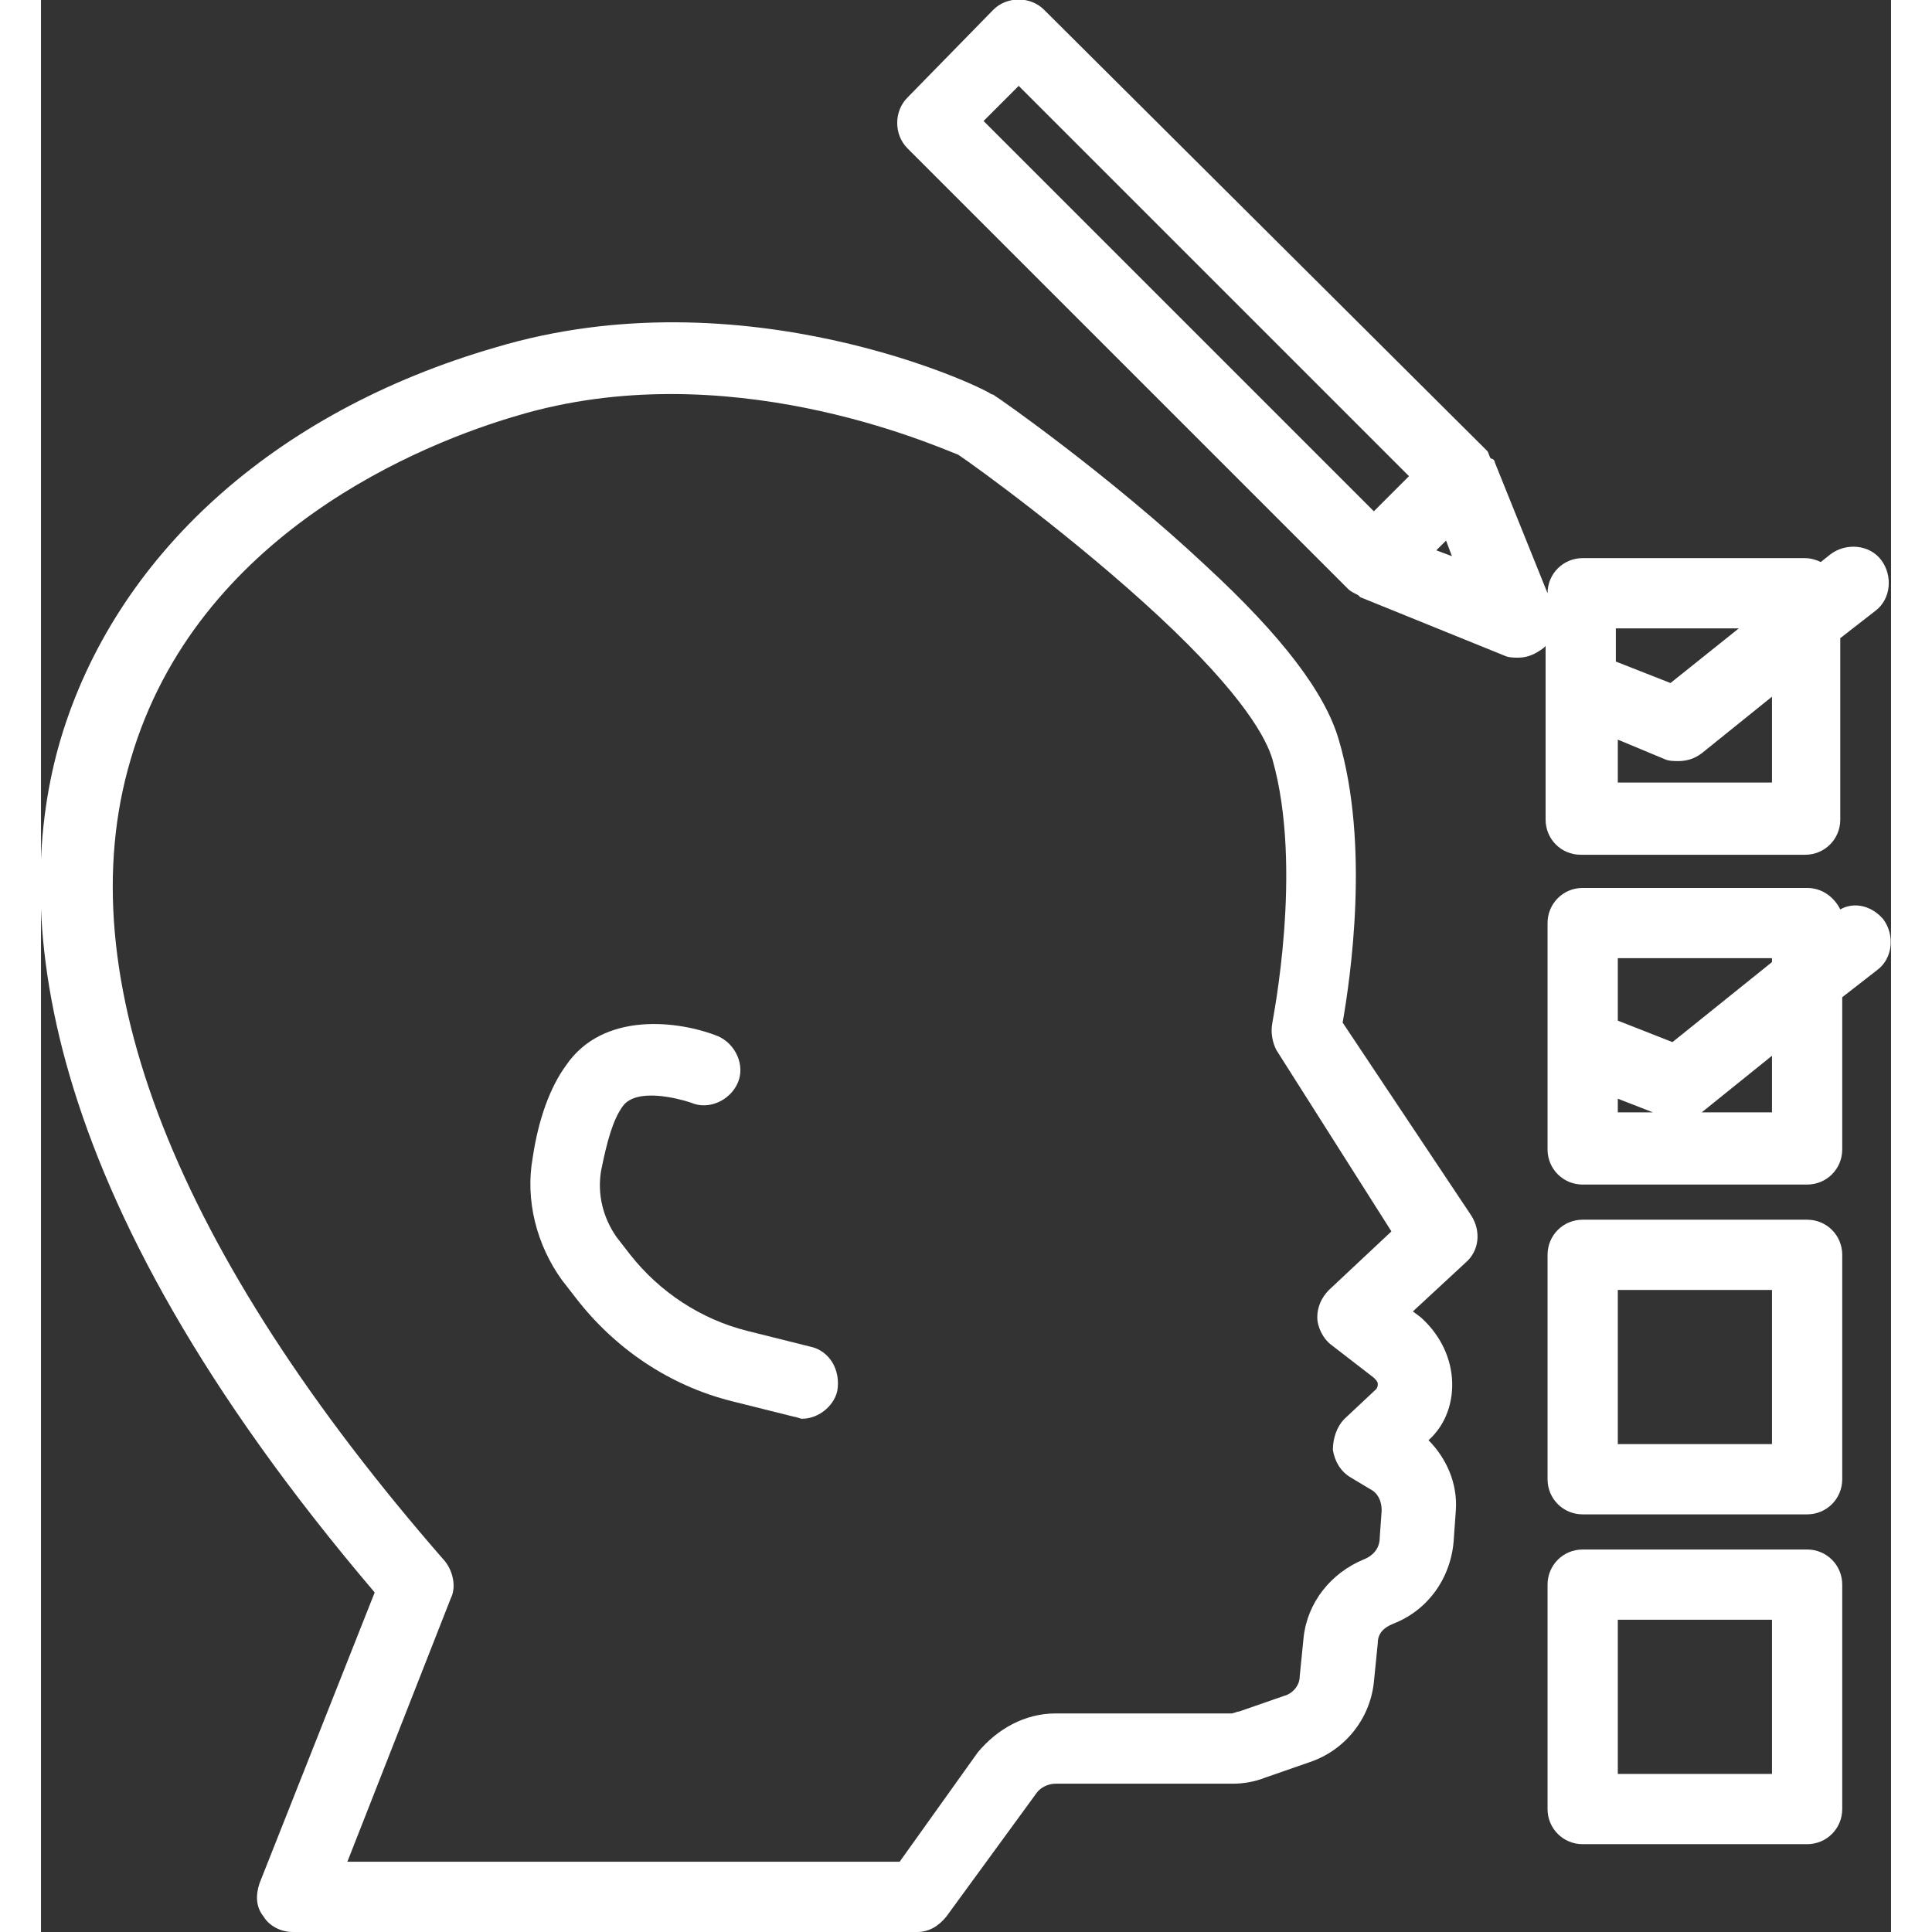 <svg height='100px' width='100px'  fill="#ffffff" xmlns="http://www.w3.org/2000/svg" xmlns:xlink="http://www.w3.org/1999/xlink" version="1.1" x="0px" y="0px" viewBox="0 0 94.8 99" style="enable-background:new 0 0 94.8 99;" xml:space="preserve"><rect x="0" y="0" width="94.8" height="99" fill="#333333" stroke="none"/><path d="M39.4,69l-3.2-0.8c-2.4-0.6-4.5-2-6-3.9l-0.7-0.9c-0.7-1-1-2.2-0.8-3.4c0.3-1.5,0.6-2.6,1.1-3.3c0.7-1,2.9-0.4,3.5-0.2  c0.9,0.4,2-0.1,2.4-1c0.4-0.9-0.1-2-1-2.4c-2-0.8-5.9-1.3-7.8,1.5c-0.8,1.1-1.4,2.7-1.7,4.7c-0.4,2.2,0.2,4.5,1.5,6.3l0.7,0.9  c2,2.6,4.8,4.5,8,5.3l3.2,0.8c0.1,0,0.3,0.1,0.4,0.1c0.8,0,1.6-0.6,1.8-1.4C41,70.2,40.4,69.2,39.4,69z"></path><path d="M66.7,52.4c0.4-2.3,1.4-9.1-0.2-14.5c-0.7-2.4-2.9-5.3-6.8-8.9c-4.9-4.6-10.6-8.6-10.8-8.7c-0.1-0.1-0.2-0.1-0.2-0.1  C48.2,19.8,36,14,23.3,17.8C11.9,21.1,3.8,28.5,1,37.9c-2.5,8.5-1.6,22.9,16.1,43.7l-5.9,14.9c-0.2,0.6-0.2,1.2,0.2,1.7  c0.3,0.5,0.9,0.8,1.5,0.8h32c0.6,0,1.1-0.3,1.5-0.8l4.6-6.3c0.2-0.3,0.6-0.5,1-0.5h9.1c0.5,0,1.1-0.1,1.6-0.3l2.3-0.8  c1.8-0.6,3.1-2.2,3.3-4.1l0.2-2c0-0.5,0.3-0.8,0.8-1c1.8-0.7,3-2.4,3.1-4.4l0.1-1.4c0.1-1.4-0.5-2.7-1.4-3.6c0.9-0.8,1.3-2,1.2-3.2  c-0.1-1.2-0.7-2.3-1.6-3.1l-0.4-0.3l2.7-2.5c0.7-0.6,0.8-1.6,0.3-2.4L66.7,52.4z M66,66.1c-0.4,0.4-0.6,0.9-0.6,1.4  c0,0.5,0.3,1.1,0.7,1.4l2.2,1.7c0.1,0.1,0.2,0.2,0.2,0.3c0,0.1,0,0.2-0.1,0.3l-1.6,1.5c-0.4,0.4-0.6,1-0.6,1.6  c0.1,0.6,0.4,1.1,0.9,1.4l1,0.6c0.4,0.2,0.6,0.6,0.6,1.1l-0.1,1.4c0,0.5-0.3,0.9-0.8,1.1c-1.7,0.7-2.9,2.2-3.1,4l-0.2,2  c0,0.5-0.4,0.9-0.8,1l-2.3,0.8c-0.1,0-0.3,0.1-0.4,0.1H52c-1.6,0-3,0.8-4,2l-4,5.6H15.7L21,81.9c0.3-0.6,0.1-1.4-0.3-1.9  C6.9,64.2,1.3,50,4.6,38.9c3.4-11.6,15-16.2,19.8-17.6c10.7-3.2,21.3,1.5,22.6,2c0.9,0.6,6,4.3,10.3,8.3c4.4,4.1,5.5,6.3,5.8,7.3  c1.6,5.6,0,13.4,0,13.5c-0.1,0.5,0,1,0.2,1.4l5.9,9.3L66,66.1z"></path><path d="M77.1,35.2C77.1,35.2,77.1,35.2,77.1,35.2v6.8c0,1,0.8,1.8,1.8,1.8h11.5c1,0,1.8-0.8,1.8-1.8v-9.3l1.8-1.4  c0.8-0.6,0.9-1.8,0.3-2.6c-0.6-0.8-1.8-0.9-2.6-0.3l-0.5,0.4c-0.2-0.1-0.5-0.2-0.8-0.2H79c-1,0-1.8,0.8-1.8,1.8v0l-2.7-6.7  c0-0.1-0.1-0.2-0.2-0.2c-0.1-0.1-0.1-0.3-0.2-0.4L51.4,0.5c-0.7-0.7-1.9-0.7-2.6,0L44.4,5c-0.7,0.7-0.7,1.9,0,2.6L67,30.2  c0.1,0.1,0.3,0.2,0.5,0.3c0,0,0.1,0.1,0.1,0.1l7.4,3c0.2,0.1,0.5,0.1,0.7,0.1c0.5,0,0.9-0.2,1.3-0.5c0,0,0.1-0.1,0.1-0.1V35.2z   M50.1,4.4l20,20l-1.8,1.8l-20-20L50.1,4.4z M71.5,28.2l0.5-0.5l0.3,0.8L71.5,28.2z M88.7,40.1h-7.9v-2.2l2.4,1  c0.2,0.1,0.5,0.1,0.7,0.1c0.4,0,0.8-0.1,1.2-0.4l3.6-2.9V40.1z M87,32.2L83.5,35l-2.8-1.1v-1.7H87z"></path><path d="M90.5,62.5H79c-1,0-1.8,0.8-1.8,1.8v11.5c0,1,0.8,1.8,1.8,1.8h11.5c1,0,1.8-0.8,1.8-1.8V64.3C92.3,63.3,91.5,62.5,90.5,62.5  z M88.7,74h-7.9v-7.9h7.9V74z"></path><path d="M90.5,79.4H79c-1,0-1.8,0.8-1.8,1.8v11.5c0,1,0.8,1.8,1.8,1.8h11.5c1,0,1.8-0.8,1.8-1.8V81.2C92.3,80.2,91.5,79.4,90.5,79.4  z M88.7,90.9h-7.9v-7.9h7.9V90.9z"></path><path d="M92.2,46.6c-0.3-0.6-0.9-1.1-1.7-1.1H79c-1,0-1.8,0.8-1.8,1.8v6.3c0,0,0,0,0,0v5.3c0,1,0.8,1.8,1.8,1.8h11.5  c1,0,1.8-0.8,1.8-1.8v-7.8l1.8-1.4c0.8-0.6,0.9-1.8,0.3-2.6C93.8,46.4,92.9,46.2,92.2,46.6z M88.7,49.2v0.1l-5.1,4.1l-2.8-1.1v-3.2  H88.7z M80.8,56.3l1.8,0.7h-1.8V56.3z M88.7,57h-3.7c0,0,0,0,0.1,0l3.6-2.9V57z"></path></svg>